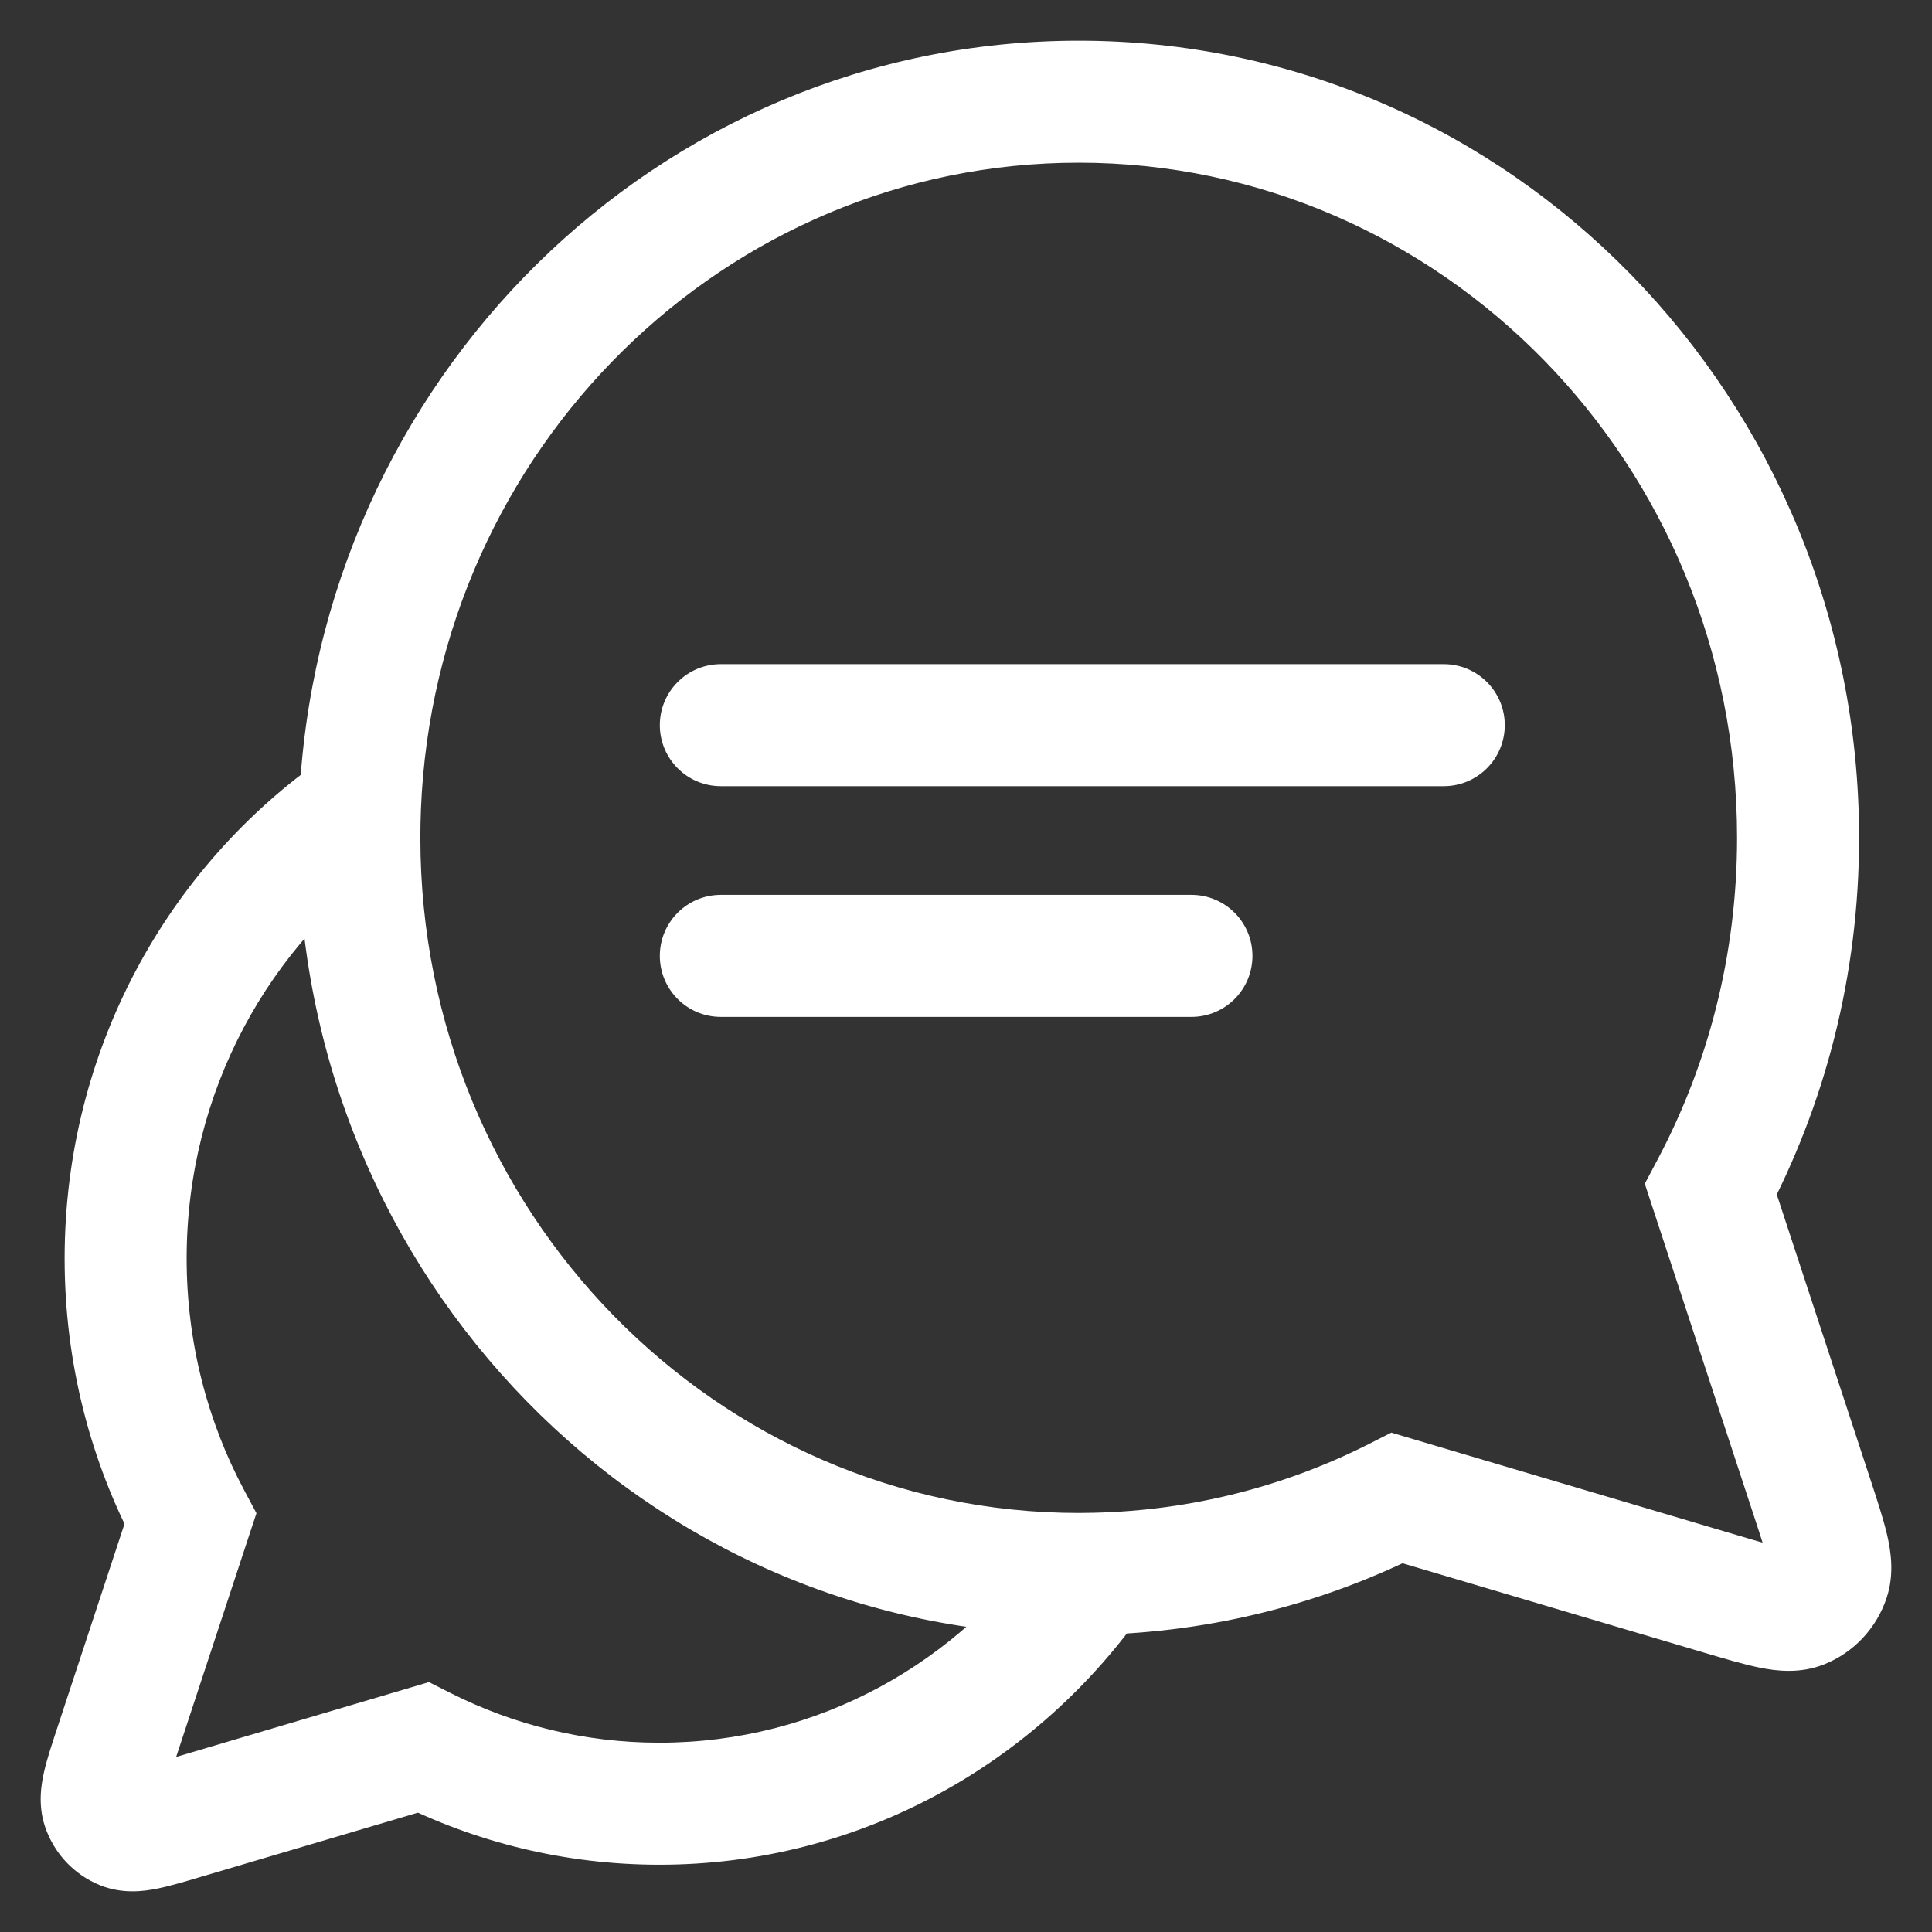 <svg width="38" height="38" viewBox="0 0 38 38" fill="none" xmlns="http://www.w3.org/2000/svg">
<rect x="0" y="0" width="38" height="38" fill="#333333" stroke="none"/>
<path d="M27.482 29.465L27.823 28.314L27.365 28.178L26.94 28.394L27.482 29.465ZM33.84 31.35L34.181 30.199L33.84 31.35ZM33.651 23.394L32.591 22.83L32.351 23.282L32.511 23.769L33.651 23.394ZM35.635 29.433L36.775 29.058H36.775L35.635 29.433ZM35.434 31.622L34.99 30.507H34.99L35.434 31.622ZM35.968 31.051L37.107 31.431L35.968 31.051ZM8.321 34.371L8.862 33.3L8.437 33.085L7.981 33.22L8.321 34.371ZM3.603 35.767L3.262 34.617H3.262L3.603 35.767ZM2.471 24.753H3.671H2.471ZM3.743 29.875L4.883 30.25L5.044 29.763L4.802 29.31L3.743 29.875ZM2.271 34.348L1.131 33.972L1.131 33.972L2.271 34.348ZM2.42 35.969L2.863 34.853H2.863L2.42 35.969ZM2.023 35.546L3.162 35.166L3.162 35.166L2.023 35.546ZM21.537 30.954L21.51 29.754H21.51L21.537 30.954ZM14.178 17.601C13.515 17.601 12.978 18.138 12.978 18.801C12.978 19.464 13.515 20.001 14.178 20.001V18.801V17.601ZM23.434 20.001C24.097 20.001 24.634 19.464 24.634 18.801C24.634 18.138 24.097 17.601 23.434 17.601V18.801V20.001ZM14.178 13.063C13.515 13.063 12.978 13.6 12.978 14.263C12.978 14.925 13.515 15.463 14.178 15.463V14.263V13.063ZM28.397 15.463C29.059 15.463 29.597 14.925 29.597 14.263C29.597 13.6 29.059 13.063 28.397 13.063V14.263V15.463ZM21.217 30.958V29.758C14.091 29.758 8.268 23.839 8.268 16.479H7.068H5.868C5.868 25.112 12.714 32.158 21.217 32.158V30.958ZM21.217 2V3.2C28.342 3.2 34.166 9.119 34.166 16.479H35.365H36.566C36.566 7.846 29.72 0.8 21.217 0.8V2ZM27.482 29.465L27.141 30.615L33.499 32.5L33.84 31.35L34.181 30.199L27.823 28.314L27.482 29.465ZM35.365 16.479H34.166C34.166 18.783 33.594 20.946 32.591 22.83L33.651 23.394L34.71 23.958C35.894 21.733 36.566 19.184 36.566 16.479H35.365ZM35.635 29.433L36.775 29.058L34.791 23.019L33.651 23.394L32.511 23.769L34.495 29.808L35.635 29.433ZM33.84 31.35L33.499 32.5C33.911 32.622 34.301 32.739 34.623 32.803C34.931 32.864 35.399 32.927 35.878 32.736L35.434 31.622L34.99 30.507C35.18 30.431 35.287 30.488 35.088 30.448C34.902 30.412 34.64 30.335 34.181 30.199L33.84 31.35ZM35.635 29.433L34.495 29.808C34.647 30.269 34.734 30.538 34.779 30.73C34.826 30.936 34.771 30.848 34.83 30.672L35.968 31.051L37.107 31.431C37.266 30.954 37.188 30.496 37.117 30.188C37.042 29.866 36.912 29.475 36.775 29.058L35.635 29.433ZM35.434 31.622L35.878 32.736C36.465 32.503 36.91 32.021 37.107 31.431L35.968 31.051L34.83 30.672C34.852 30.605 34.907 30.54 34.99 30.507L35.434 31.622ZM8.321 34.371L7.78 35.442C9.345 36.233 11.108 36.677 12.97 36.677V35.477V34.277C11.494 34.277 10.1 33.925 8.862 33.3L8.321 34.371ZM8.321 34.371L7.981 33.22L3.262 34.617L3.603 35.767L3.943 36.918L8.662 35.522L8.321 34.371ZM2.471 24.753H1.271C1.271 26.809 1.782 28.747 2.685 30.44L3.743 29.875L4.802 29.31C4.082 27.959 3.671 26.407 3.671 24.753H2.471ZM2.271 34.348L3.41 34.723L4.883 30.25L3.743 29.875L2.604 29.5L1.131 33.972L2.271 34.348ZM3.603 35.767L3.262 34.617C3.098 34.665 2.968 34.704 2.855 34.735C2.742 34.766 2.668 34.784 2.617 34.794C2.565 34.805 2.568 34.8 2.605 34.8C2.648 34.8 2.744 34.806 2.863 34.853L2.42 35.969L1.977 37.084C2.418 37.259 2.839 37.197 3.082 37.149C3.338 37.098 3.644 37.007 3.943 36.918L3.603 35.767ZM2.271 34.348L1.131 33.972C1.031 34.276 0.929 34.58 0.87 34.836C0.814 35.078 0.739 35.488 0.885 35.926L2.023 35.546L3.162 35.166C3.2 35.28 3.201 35.37 3.2 35.406C3.198 35.437 3.195 35.435 3.208 35.379C3.22 35.326 3.241 35.249 3.277 35.135C3.313 35.02 3.356 34.889 3.41 34.723L2.271 34.348ZM2.42 35.969L2.863 34.853C3.011 34.912 3.116 35.031 3.162 35.166L2.023 35.546L0.885 35.926C1.06 36.449 1.455 36.877 1.977 37.084L2.42 35.969ZM12.97 35.477V36.677C16.923 36.677 20.41 34.679 22.523 31.639L21.537 30.954L20.552 30.269C18.86 32.703 16.09 34.277 12.97 34.277V35.477ZM27.482 29.465L26.94 28.394C25.297 29.226 23.457 29.71 21.51 29.754L21.537 30.954L21.564 32.154C23.879 32.101 26.07 31.524 28.024 30.535L27.482 29.465ZM21.537 30.954L21.51 29.754C21.413 29.756 21.315 29.758 21.217 29.758V30.958V32.158C21.333 32.158 21.449 32.156 21.564 32.154L21.537 30.954ZM7.08 15.875L6.397 14.889C3.299 17.036 1.271 20.657 1.271 24.753H2.471H3.671C3.671 21.464 5.297 18.571 7.764 16.861L7.08 15.875ZM7.068 16.479H8.268C8.268 16.293 8.272 16.107 8.279 15.923L7.08 15.875L5.881 15.826C5.873 16.043 5.868 16.26 5.868 16.479H7.068ZM7.08 15.875L8.279 15.923C8.564 8.823 14.272 3.2 21.217 3.2V2V0.8C12.93 0.8 6.215 7.494 5.881 15.826L7.08 15.875ZM14.178 18.801V20.001H23.434V18.801V17.601H14.178V18.801ZM14.178 14.263V15.463H28.397V14.263V13.063H14.178V14.263Z" fill="white"/>
</svg>
